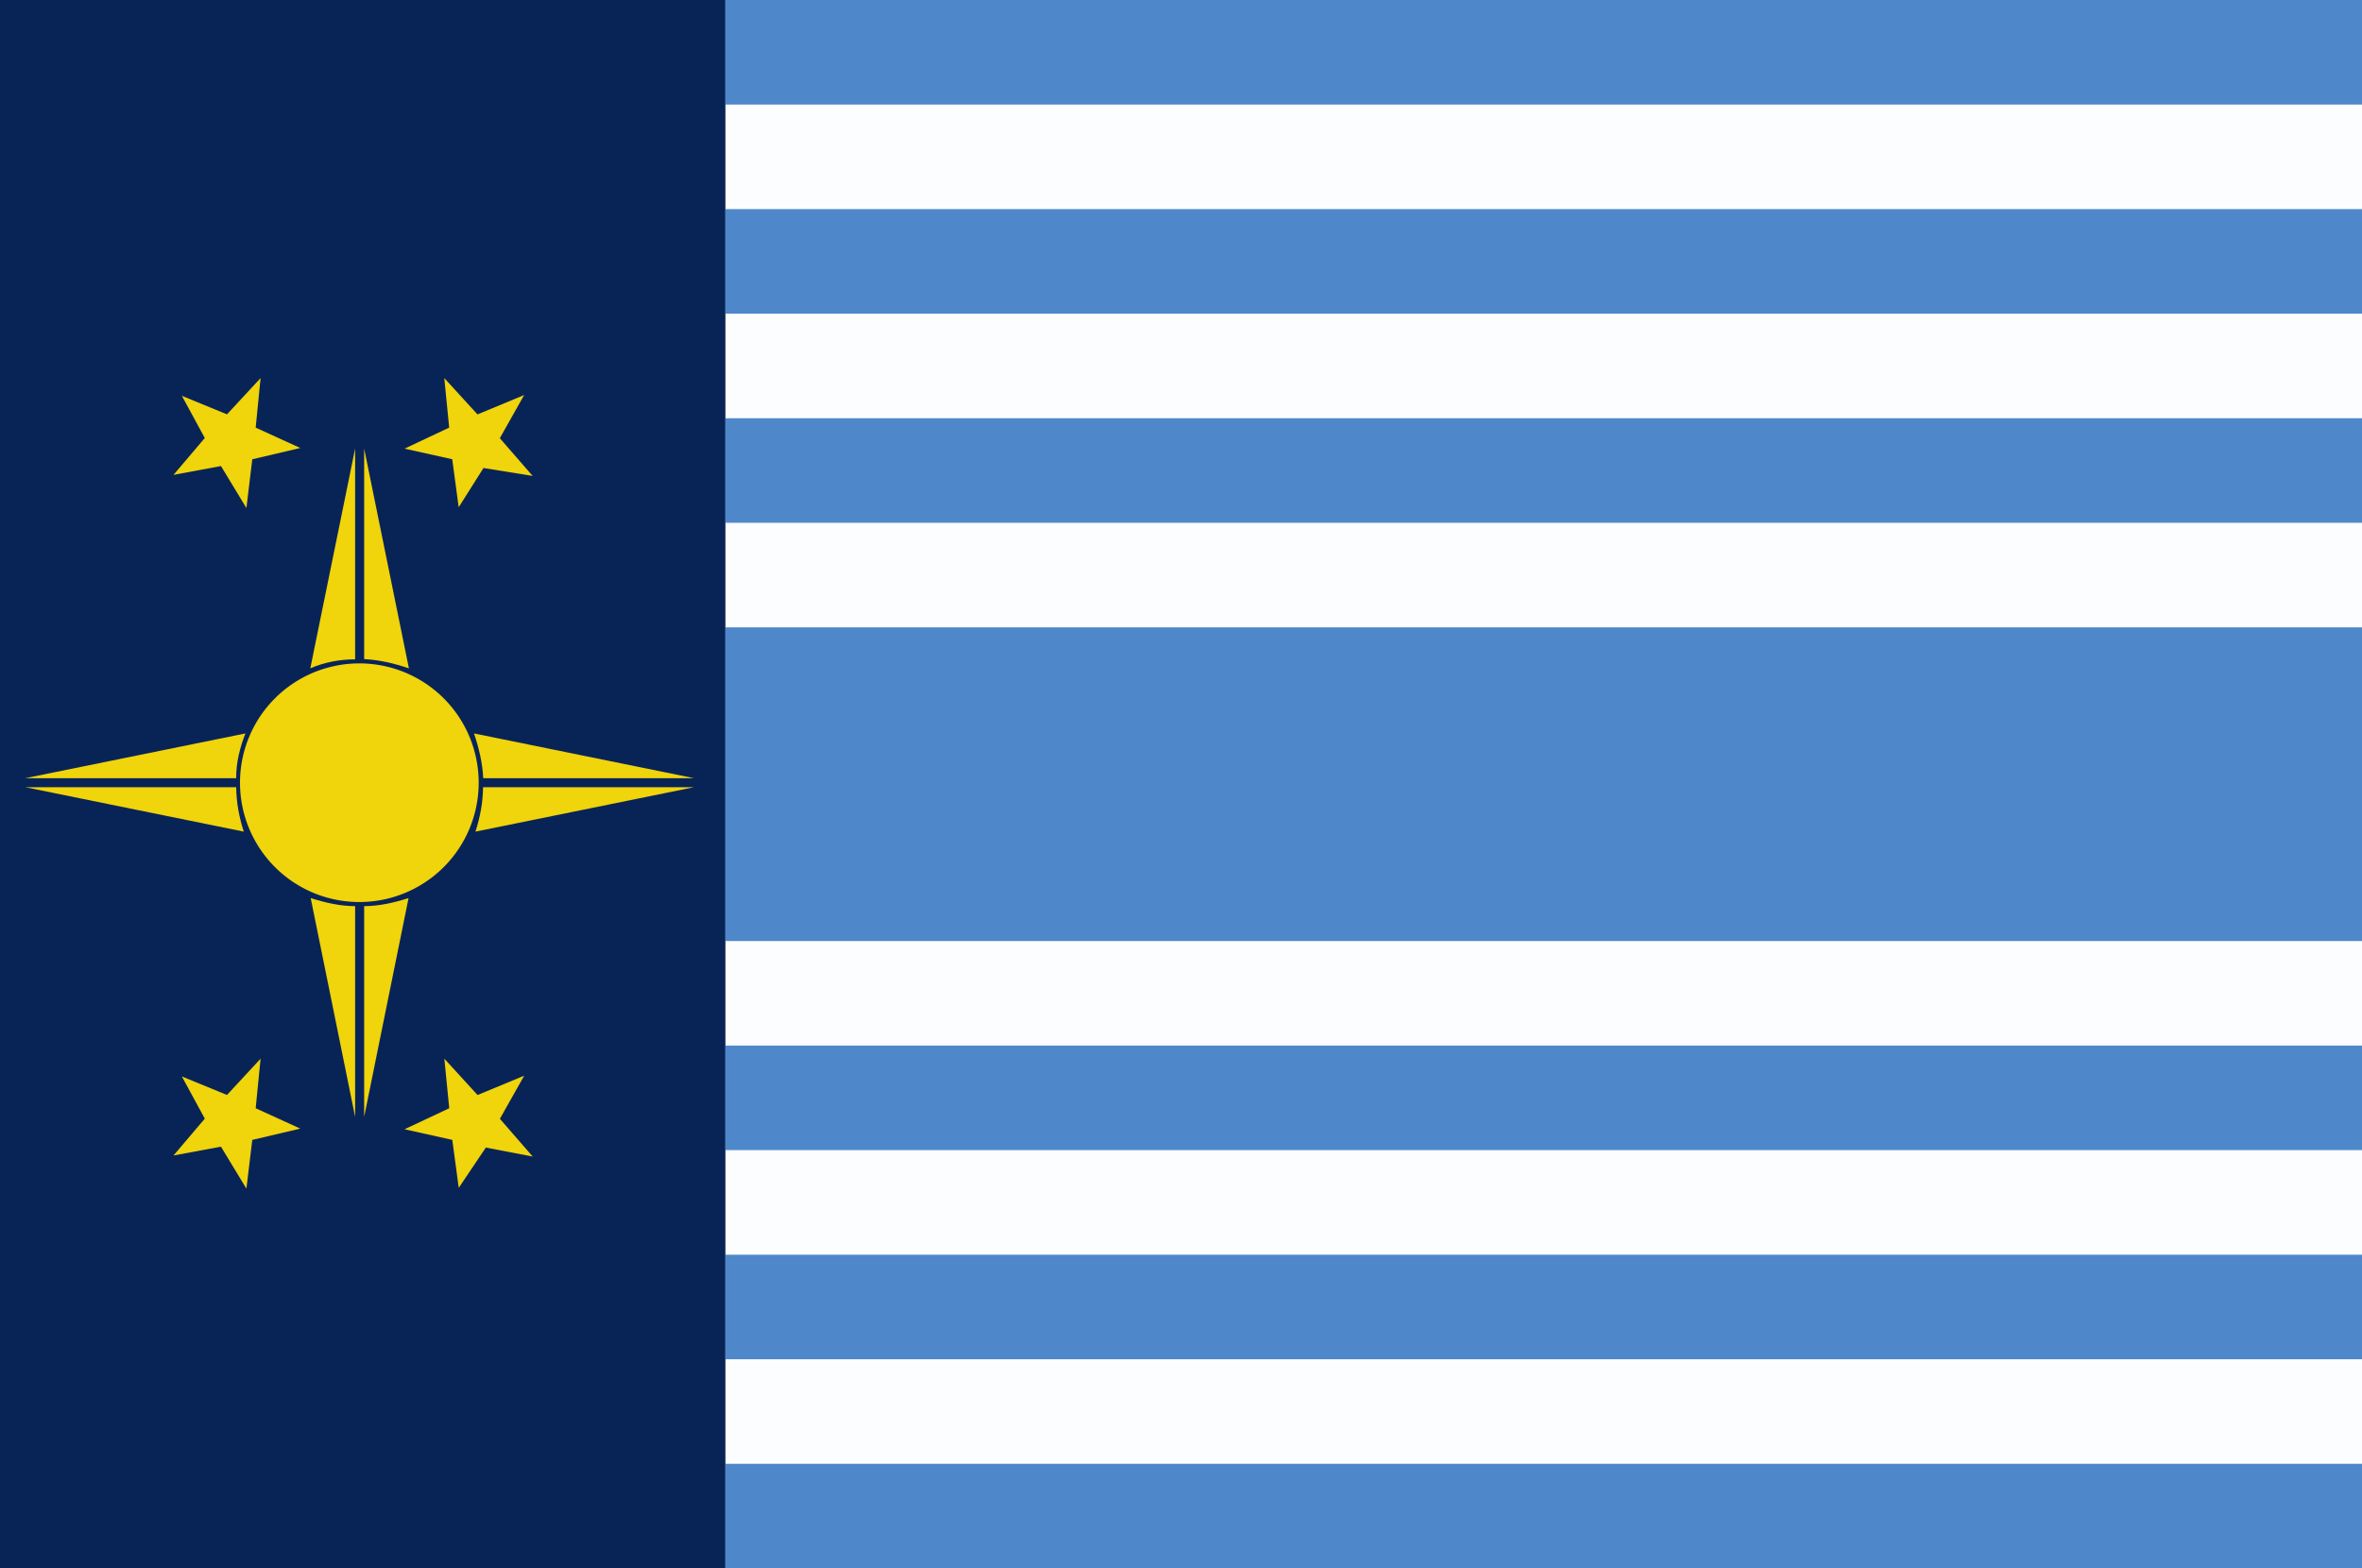 <?xml version="1.0" encoding="UTF-8" standalone="no"?>
<!-- Created with Inkscape (http://www.inkscape.org/) -->

<svg
   xmlns:dc="http://purl.org/dc/elements/1.1/"
   xmlns:cc="http://creativecommons.org/ns#"
   xmlns:rdf="http://www.w3.org/1999/02/22-rdf-syntax-ns#"
   xmlns:svg="http://www.w3.org/2000/svg"
   xmlns="http://www.w3.org/2000/svg"
   xmlns:sodipodi="http://sodipodi.sourceforge.net/DTD/sodipodi-0.dtd"
   xmlns:inkscape="http://www.inkscape.org/namespaces/inkscape"
   width="1064mm"
   height="706.667mm"
   viewBox="0 0 1064 706.667"
   version="1.1"
   id="svg963"
   inkscape:version="0.92.1 r15371"
   sodipodi:docname="Bandera_Regionalista_de_Arica_y_Parinacota.svg">
  <rect x="0" y="0" width="1064" height="706.667" fill="#333333" stroke="none"/>
  <defs
     id="defs957" />
  <sodipodi:namedview
     id="base"
     pagecolor="#ffffff"
     bordercolor="#666666"
     borderopacity="1.0"
     inkscape:pageopacity="0.0"
     inkscape:pageshadow="2"
     inkscape:zoom="0.125"
     inkscape:cx="511.45217"
     inkscape:cy="1267.6899"
     inkscape:document-units="mm"
     inkscape:current-layer="layer1"
     showgrid="false"
     inkscape:window-width="1920"
     inkscape:window-height="1054"
     inkscape:window-x="-9"
     inkscape:window-y="-9"
     inkscape:window-maximized="1"
     inkscape:measure-start="0,0"
     inkscape:measure-end="0,0" />
  <g
     inkscape:label="Capa 1"
     inkscape:groupmode="layer"
     id="layer1"
     transform="translate(0,409.667)">
    <path
       style="fill:#fcfdfe;fill-opacity:1;fill-rule:evenodd;stroke:none;stroke-width:1.067px;stroke-linecap:butt;stroke-linejoin:miter;stroke-opacity:1"
       d="M 326.68,-409.667 H 1064 V 297 H 326.68 Z"
       id="path8079"
       inkscape:connector-curvature="0"
       sodipodi:nodetypes="ccccc" />
    <g
       id="g1068">
      <path
         sodipodi:nodetypes="ccccc"
         inkscape:connector-curvature="0"
         id="path880"
         d="M 326.58,249.889 H 1064 V 297 H 326.58 Z"
         style="fill:#4e88ca;fill-opacity:1;stroke:none;stroke-width:1px;stroke-linecap:butt;stroke-linejoin:miter;stroke-opacity:1" />
      <path
         sodipodi:nodetypes="ccccc"
         inkscape:connector-curvature="0"
         id="path880-7"
         d="m 326.58,155.667 h 737.421 L 1064,202.778 H 326.58 Z"
         style="fill:#4e88ca;fill-opacity:1;stroke:none;stroke-width:1px;stroke-linecap:butt;stroke-linejoin:miter;stroke-opacity:1" />
      <path
         sodipodi:nodetypes="ccccc"
         inkscape:connector-curvature="0"
         id="path880-75"
         d="m 326.58,61.445 h 737.421 L 1064,108.556 H 326.58 Z"
         style="fill:#4e88ca;fill-opacity:1;stroke:none;stroke-width:1px;stroke-linecap:butt;stroke-linejoin:miter;stroke-opacity:1" />
      <path
         sodipodi:nodetypes="ccccc"
         inkscape:connector-curvature="0"
         id="path880-3"
         d="m 326.58,-221.221 h 737.421 l -6e-4,47.111 H 326.58 Z"
         style="fill:#4e88ca;fill-opacity:1;stroke:none;stroke-width:1px;stroke-linecap:butt;stroke-linejoin:miter;stroke-opacity:1" />
      <path
         sodipodi:nodetypes="ccccc"
         inkscape:connector-curvature="0"
         id="path880-0"
         d="m 326.58,-315.443 h 737.42 L 1064,-268.332 H 326.58 Z"
         style="fill:#4e88ca;fill-opacity:1;stroke:none;stroke-width:1px;stroke-linecap:butt;stroke-linejoin:miter;stroke-opacity:1" />
      <path
         sodipodi:nodetypes="ccccc"
         inkscape:connector-curvature="0"
         id="path880-4"
         d="m 326.58,-126.999 h 737.42 L 1064,14.334 H 326.58 Z"
         style="fill:#4e88ca;fill-opacity:1;stroke:none;stroke-width:1px;stroke-linecap:butt;stroke-linejoin:miter;stroke-opacity:1" />
      <path
         sodipodi:nodetypes="ccccc"
         inkscape:connector-curvature="0"
         id="path880-2"
         d="M 326.58,-409.667 H 1064 v 47.111 H 326.58 Z"
         style="fill:#4e88ca;fill-opacity:1;stroke:none;stroke-width:1px;stroke-linecap:butt;stroke-linejoin:miter;stroke-opacity:1" />
    </g>
    <path
       d="m 0,-409.667 326.68,-3.1e-4 V 297 H 0 Z"
       id="path4"
       inkscape:connector-curvature="0"
       style="fill:#082457;stroke-width:1.333"
       sodipodi:nodetypes="ccccc" />
    <path
       d="m 102.253,-222.973 15.133,-16.347 -2.213,22.333 20.093,9.173 -21.627,5.093 -2.64,21.96 -11.467,-18.92 -21.373,3.973 14.093,-16.6 -10.333,-19.013 z"
       id="path14"
       inkscape:connector-curvature="0"
       style="fill:#f0d40c;stroke-width:1.333"
       sodipodi:nodetypes="ccccccccccc" />
    <path
       d="m 200.133,-239.32 14.96,16.373 21.013,-8.72 -10.947,19.44 14.773,17 -22.133,-3.573 -11.173,17.68 -2.907,-21.627 -21.48,-4.773 20.107,-9.48 z"
       id="path16"
       inkscape:connector-curvature="0"
       style="fill:#f0d40c;stroke-width:1.333"
       sodipodi:nodetypes="ccccccccccc" />
    <path
       d="m 159.973,-207.573 1e-5,94.986 c -6.933,0.015 -13.813,1.307 -20.186,4.04 l 20.186,-99.026 z"
       id="path20"
       inkscape:connector-curvature="0"
       style="fill:#f0d40c;stroke-width:1.333"
       sodipodi:nodetypes="ccccc" />
    <path
       d="m 164.04,-207.573 20.16,99.053 c -6.52,-2.213 -13.267,-3.827 -20.16,-4.173 z"
       id="path22"
       inkscape:connector-curvature="0"
       style="fill:#f0d40c;stroke-width:1.333"
       sodipodi:nodetypes="cccc" />
    <path
       d="m 110.547,-79.2 c -2.507,6.44 -4.187,13.2 -4.16,20.16 H 11.413 Z"
       id="path30"
       inkscape:connector-curvature="0"
       style="fill:#f0d40c;stroke-width:1.333"
       sodipodi:nodetypes="cccc" />
    <path
       d="m 213.52,-79.2 99.08,20.16 H 217.68 C 217.347,-65.933 215.733,-72.68 213.52,-79.2 Z"
       id="path32"
       inkscape:connector-curvature="0"
       style="fill:#f0d40c;stroke-width:1.333"
       sodipodi:nodetypes="cccc" />
    <path
       d="m 11.413,-54.973 h 94.987 c 0.067,6.813 1.32,13.546 3.427,20.013 z"
       id="path34"
       inkscape:connector-curvature="0"
       style="fill:#f0d40c;stroke-width:1.333"
       sodipodi:nodetypes="cccc" />
    <path
       d="m 217.6,-54.973 95,-5.2e-5 -98.427,20.013 c 2.107,-6.467 3.36,-13.2 3.427,-20.013 z"
       id="path36"
       inkscape:connector-curvature="0"
       style="fill:#f0d40c;stroke-width:1.333"
       sodipodi:nodetypes="ccccc" />
    <path
       d="m 139.96,-5.013 c 6.493,2.053 13.173,3.613 20.013,3.626 v 94.974 L 139.96,-5.013 Z"
       id="path38"
       inkscape:connector-curvature="0"
       style="fill:#f0d40c;stroke-width:1.333"
       sodipodi:nodetypes="ccccc" />
    <path
       d="m 164.04,-1.387 c 6.853,-0.015 13.507,-1.573 20,-3.627 L 164.04,93.587 Z"
       id="path40"
       inkscape:connector-curvature="0"
       style="fill:#f0d40c;stroke-width:1.333"
       sodipodi:nodetypes="cccc" />
    <path
       d="m 102.253,83.694 15.133,-16.347 -2.213,22.333 20.093,9.173 -21.627,5.093 -2.64,21.96 L 99.533,106.987 78.16,110.96 92.253,94.36 81.92,75.347 Z"
       id="path46"
       inkscape:connector-curvature="0"
       style="fill:#f0d40c;stroke-width:1.333"
       sodipodi:nodetypes="ccccccccccc" />
    <path
       d="m 200.16,67.347 14.96,16.373 21.013,-8.707 -10.947,19.427 14.773,17 -21.107,-4.04 -12.2,18.147 -2.907,-21.613 -21.507,-4.787 20.133,-9.467 z"
       id="path48"
       inkscape:connector-curvature="0"
       style="fill:#f0d40c;stroke-width:1.333"
       sodipodi:nodetypes="ccccccccccc" />
    <path
       style="opacity:1;fill:#f0d40c;fill-opacity:1;stroke:none;stroke-width:2.318;stroke-miterlimit:4;stroke-dasharray:none;stroke-opacity:1"
       d="m 215.631,-56.998 a 53.761,53.761 0 0 1 -53.761,53.761 53.761,53.761 0 0 1 -53.761,-53.761 53.761,53.761 0 0 1 53.761,-53.761 53.761,53.761 0 0 1 53.761,53.761 z"
       id="path4229"
       inkscape:connector-curvature="0" />
  </g>
</svg>
